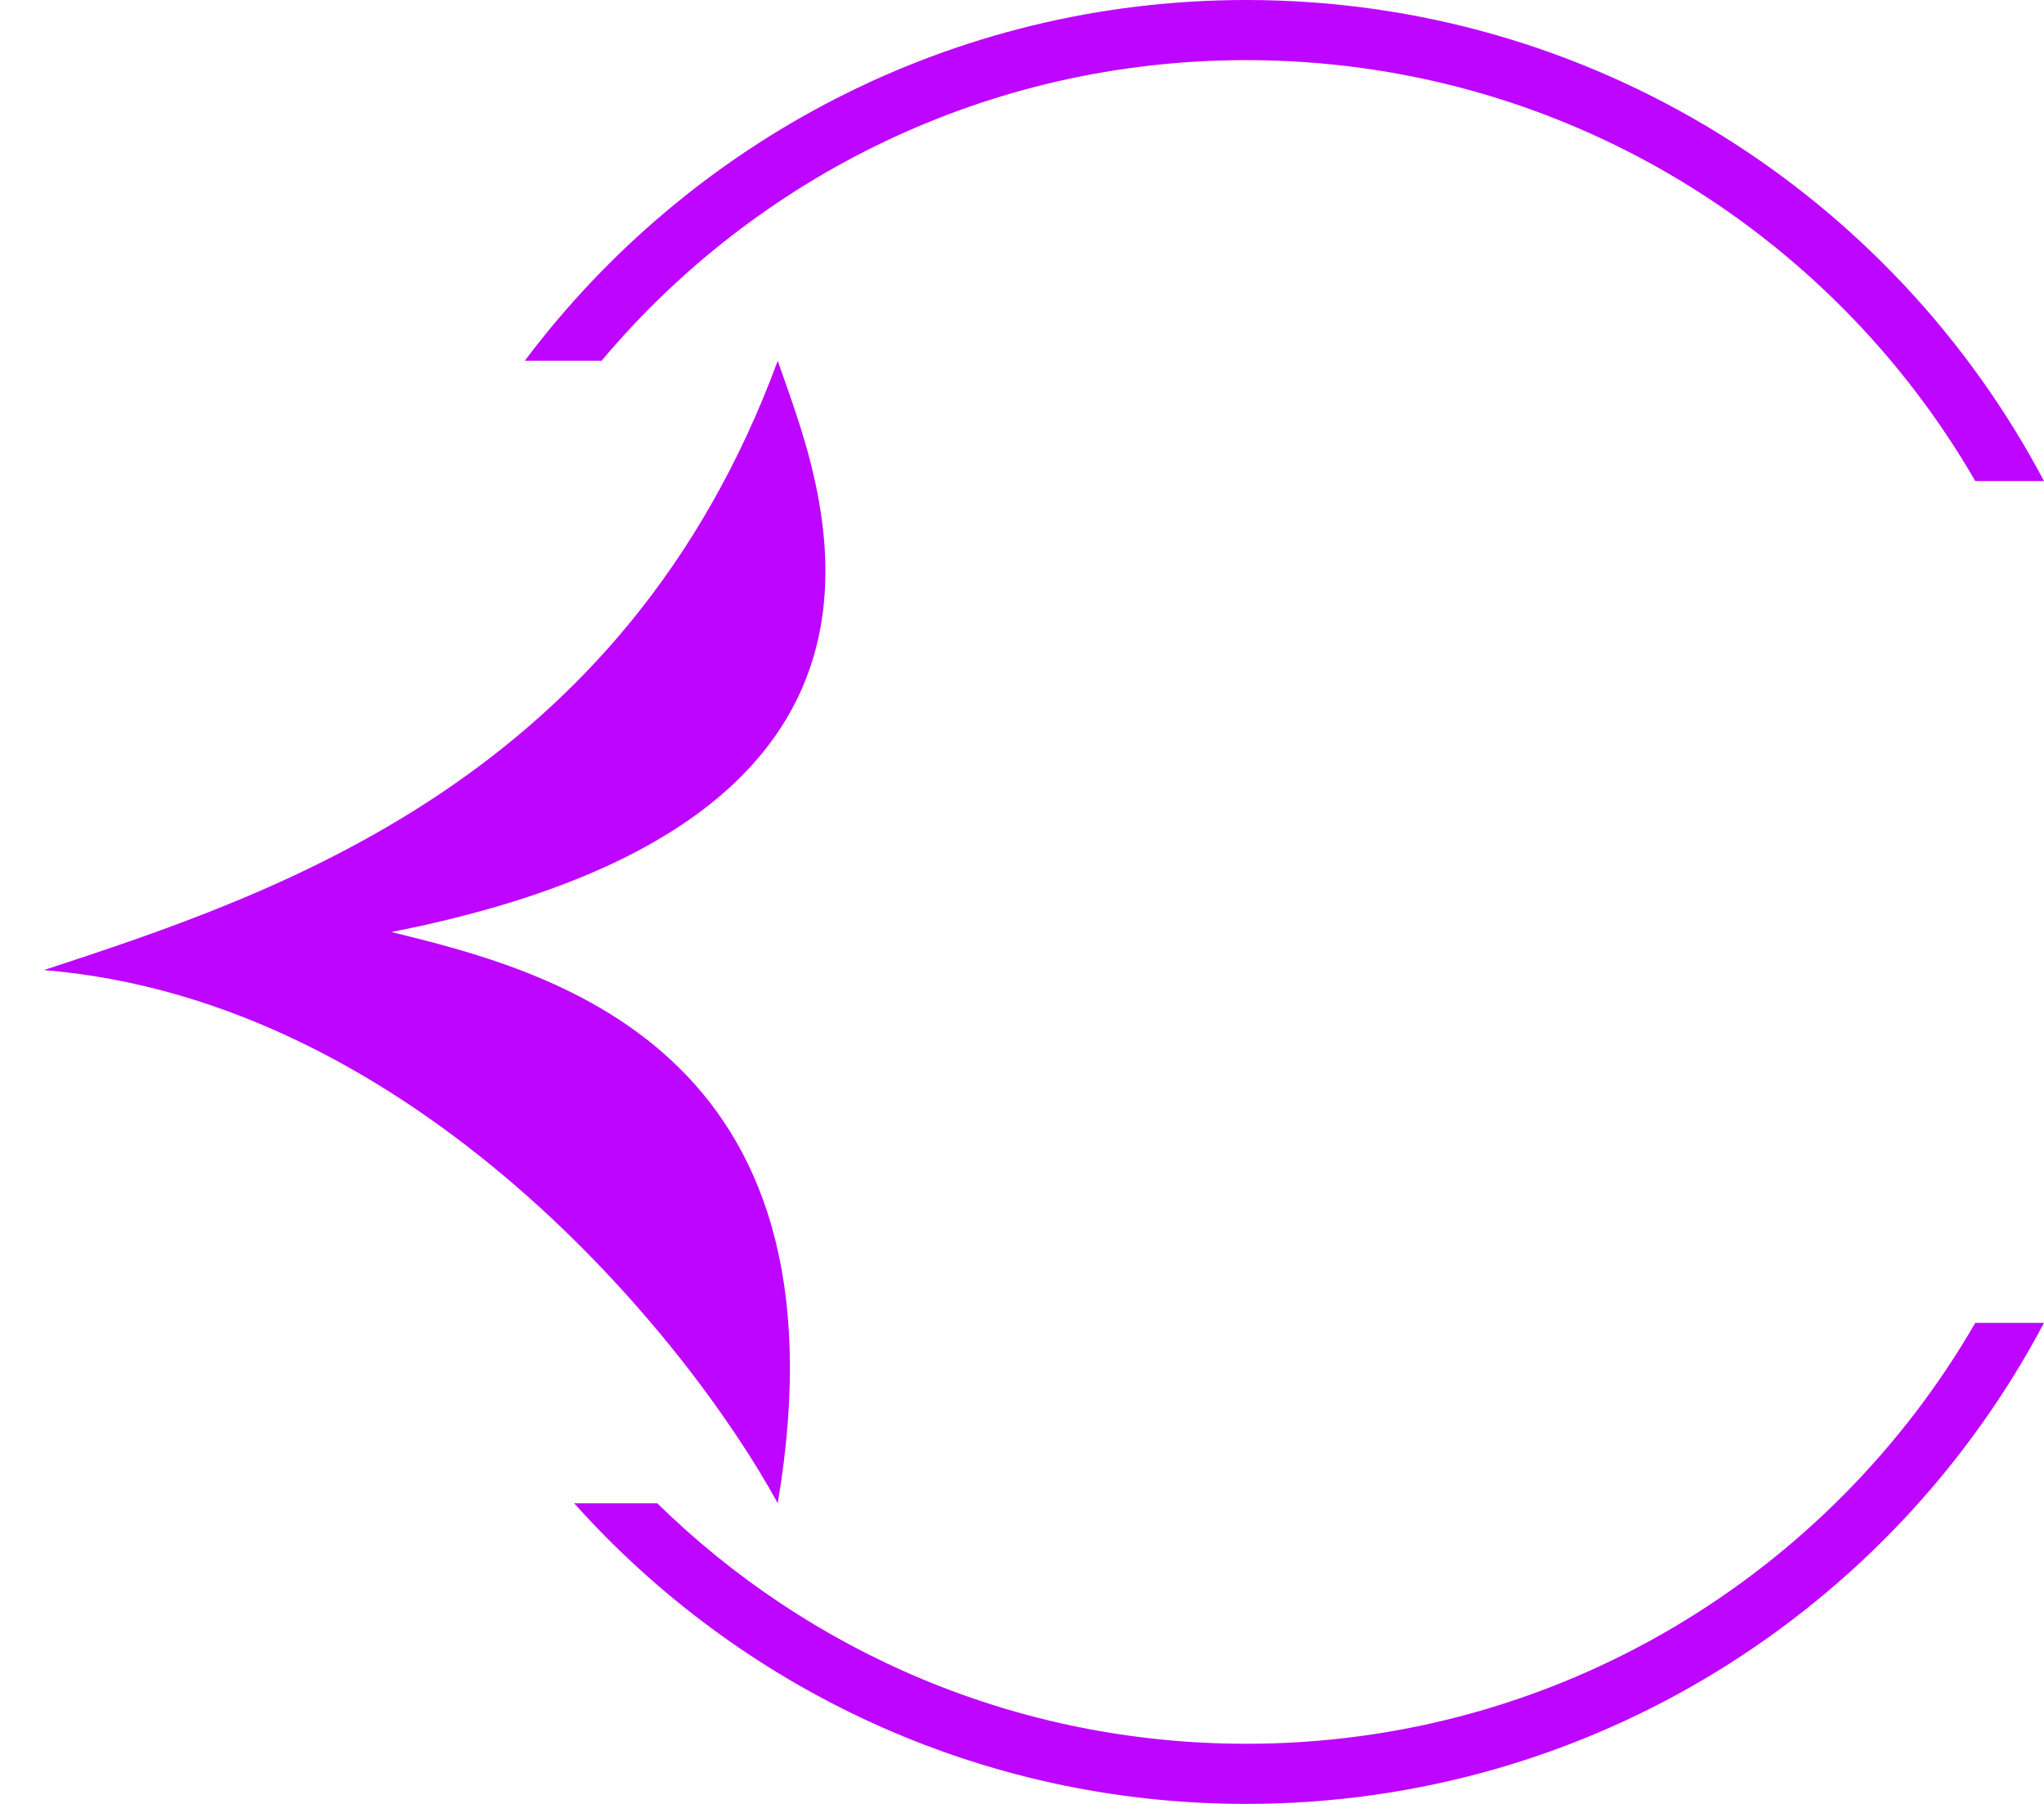 <svg width="34" height="30" viewBox="0 0 34 30" fill="none" xmlns="http://www.w3.org/2000/svg">
<path fill-rule="evenodd" clip-rule="evenodd" d="M10.006 6C12.574 2.943 16.425 1 20.73 1C25.912 1 30.436 3.815 32.857 8H34C31.485 3.242 26.486 0 20.73 0C15.823 0 11.466 2.357 8.729 6H10.006ZM9.55 25C12.296 28.069 16.288 30 20.73 30C26.486 30 31.485 26.758 34 22H32.857C30.436 26.185 25.912 29 20.73 29C16.916 29 13.457 27.474 10.932 25H9.55Z" fill="#BE05FF"/>
<path d="M0.73 16.133C6.898 16.64 11.438 22.256 12.937 25C14.222 17.4 9.082 16.133 6.512 15.5C16.15 13.6 13.58 7.9 12.937 6C10.367 12.967 4.585 14.867 0.73 16.133Z" fill="#BE05FF"/>
</svg>
